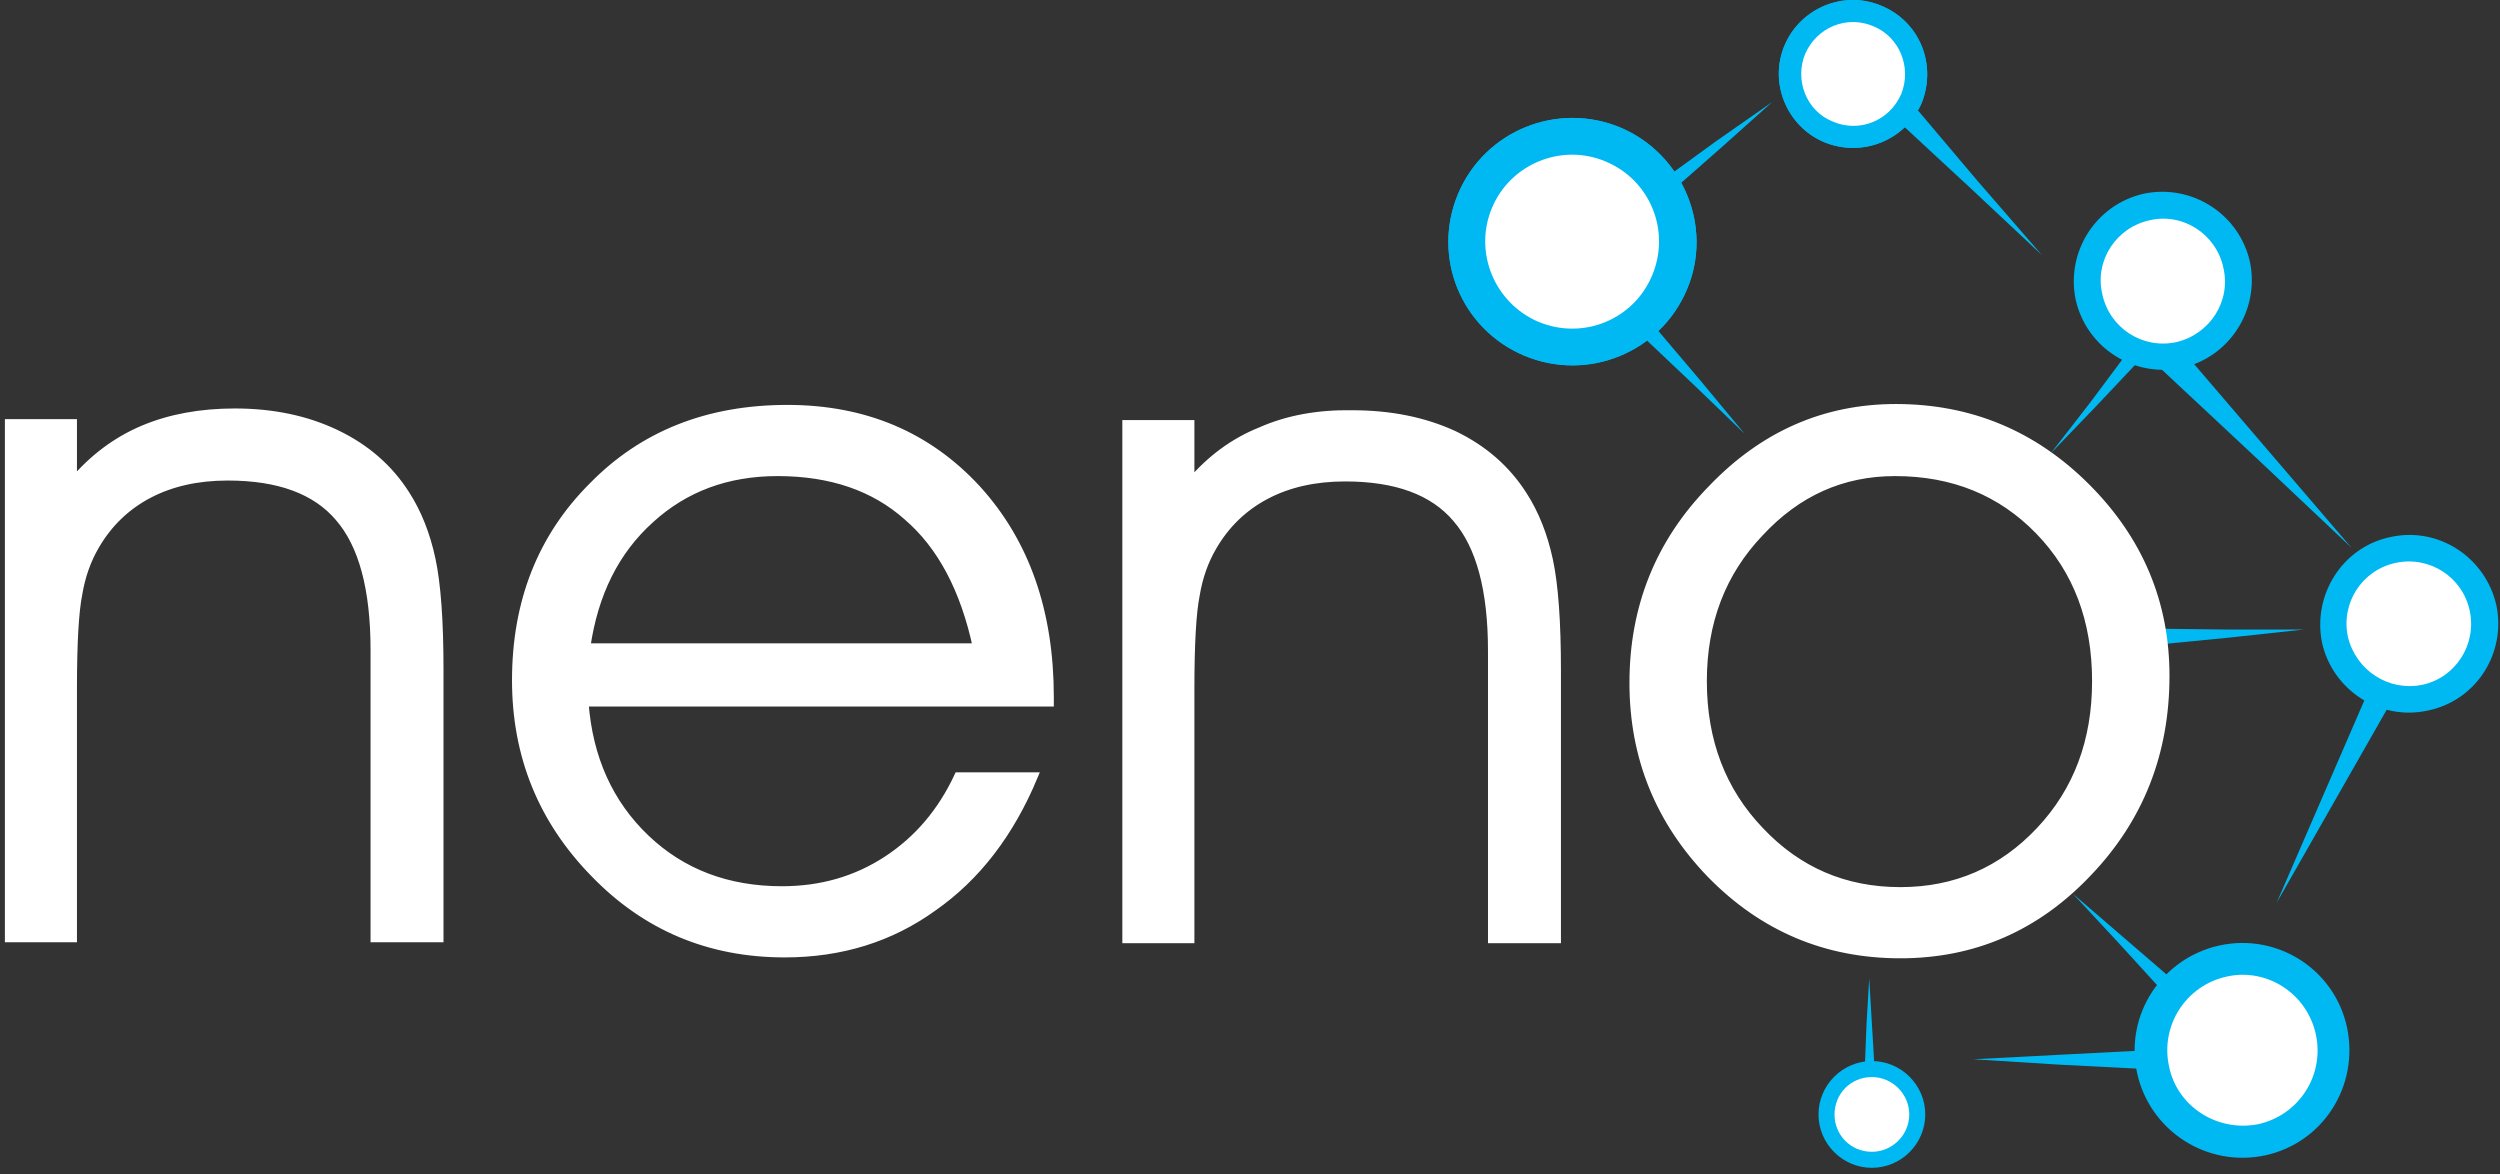 <svg width="281" height="132" viewBox="0 0 281 132" fill="none" xmlns="http://www.w3.org/2000/svg">
<rect x="0" y="0" width="281" height="132" fill="#333333" stroke="none"/>
<path d="M258.9 70.763L250.6 71.663L242.4 72.463L242.3 71.563V70.663L250.6 70.763H258.9Z" fill="#00B9F2"/>
<path fill-rule="evenodd" clip-rule="evenodd" d="M1 47.562H8.2V54.163C10.467 51.496 13.1 49.529 16.1 48.263C19.1 46.996 22.533 46.362 26.4 46.362C30.667 46.362 34.467 47.163 37.8 48.763C41.133 50.362 43.733 52.629 45.6 55.562C46.933 57.629 47.9 60.062 48.5 62.862C49.1 65.662 49.4 69.796 49.4 75.263V105.463H42.1V73.062C42.1 66.196 40.767 61.229 38.1 58.163C35.5 55.096 31.333 53.562 25.6 53.562C22.2 53.562 19.233 54.229 16.7 55.562C14.167 56.896 12.167 58.829 10.7 61.362C9.767 62.962 9.133 64.763 8.8 66.763C8.4 68.763 8.2 72.296 8.2 77.362V105.463H1V47.562ZM118 78.963H65.7C66.167 85.229 68.467 90.329 72.6 94.263C76.667 98.129 81.767 100.063 87.9 100.063C92.3 100.063 96.233 98.929 99.7 96.663C103.167 94.396 105.833 91.263 107.7 87.263H116.2C113.533 93.662 109.767 98.562 104.9 101.963C100.1 105.429 94.533 107.163 88.2 107.163C79.733 107.163 72.6 104.163 66.8 98.163C60.933 92.163 58 84.929 58 76.463C58 67.662 60.867 60.396 66.6 54.663C72.267 48.863 79.567 45.962 88.5 45.962C97.167 45.962 104.267 48.962 109.8 54.962C115.267 60.962 118 68.763 118 78.362V78.963ZM109.8 72.763C108.4 66.229 105.8 61.329 102 58.062C98.267 54.729 93.4 53.062 87.4 53.062C81.733 53.062 76.967 54.829 73.1 58.362C69.167 61.896 66.767 66.696 65.9 72.763H109.8ZM126.6 47.663H133.8V54.263C136.067 51.596 138.7 49.663 141.7 48.462C144.7 47.129 148.133 46.496 152 46.562C156.267 46.562 160.067 47.329 163.4 48.862C166.733 50.462 169.333 52.729 171.2 55.663C172.533 57.729 173.5 60.163 174.1 62.962C174.7 65.763 175 69.896 175 75.362V105.563H167.7V73.163C167.7 66.296 166.367 61.329 163.7 58.263C161.1 55.196 156.933 53.663 151.2 53.663C147.8 53.663 144.833 54.329 142.3 55.663C139.767 56.996 137.767 58.929 136.3 61.462C135.367 63.062 134.733 64.862 134.4 66.862C134 68.862 133.8 72.396 133.8 77.463V105.563H126.6V47.663ZM183.6 76.763C183.6 68.229 186.533 60.962 192.4 54.962C198.2 48.896 205.1 45.862 213.1 45.862C221.433 45.862 228.567 48.829 234.5 54.763C240.433 60.696 243.4 67.763 243.4 75.963C243.4 84.629 240.5 91.996 234.7 98.062C228.9 104.196 221.867 107.263 213.6 107.263C205.267 107.263 198.167 104.263 192.3 98.263C186.5 92.263 183.6 85.096 183.6 76.763ZM191.4 76.562C191.4 83.296 193.533 88.896 197.8 93.362C202.067 97.896 207.333 100.163 213.6 100.163C219.8 100.163 225.033 97.896 229.3 93.362C233.5 88.896 235.6 83.296 235.6 76.562C235.6 69.696 233.467 64.063 229.2 59.663C224.933 55.263 219.533 53.062 213 53.062C207.067 53.062 202 55.329 197.8 59.862C193.533 64.329 191.4 69.896 191.4 76.562Z" fill="white" stroke="white" stroke-width="0.9" stroke-miterlimit="100"/>
<path d="M233 100.463L238.8 105.463L244.6 110.463L244 111.163L243.4 111.763L238.2 106.063L233 100.463Z" fill="#00B9F2"/>
<path d="M221.8 119.062L231.4 118.562L241.1 118.062V119.062V120.163L231.4 119.663L221.8 119.062Z" fill="#00B9F2"/>
<path d="M196.1 48.763L190.6 43.462L185 38.163L185.6 37.562L186.2 36.962L191.2 42.862L196.1 48.763Z" fill="#00B9F2"/>
<path d="M199.2 11.463L193.5 16.562L187.7 21.663L187.2 20.962L186.7 20.363L192.9 15.863L199.2 11.463Z" fill="#00B9F2"/>
<path d="M205 15.963C200.8 14.162 198.8 9.262 200.6 5.062C202.4 0.862 207.3 -1.137 211.5 0.663C215.8 2.462 217.7 7.263 216 11.562C214.2 15.762 209.3 17.762 205 15.963Z" fill="#00B9F2"/>
<path d="M205 15.963C200.8 14.162 198.8 9.262 200.6 5.062C202.4 0.862 207.3 -1.137 211.5 0.663C215.8 2.462 217.7 7.263 216 11.562C214.2 15.762 209.3 17.762 205 15.963Z" fill="#00B9F2"/>
<path d="M206 13.663C203 12.463 201.7 8.963 202.9 6.063C204.2 3.063 207.6 1.663 210.6 2.963C213.5 4.163 214.9 7.563 213.7 10.563C212.4 13.563 209 14.963 206 13.663Z" fill="white"/>
<path d="M171.3 39.962C164.2 36.962 160.9 28.863 163.9 21.762C166.9 14.662 175.1 11.363 182.2 14.363C189.2 17.363 192.6 25.562 189.6 32.562C186.6 39.663 178.4 42.962 171.3 39.962Z" fill="#00B9F2"/>
<path d="M171.3 39.962C164.2 36.962 160.9 28.863 163.9 21.762C166.9 14.662 175.1 11.363 182.2 14.363C189.2 17.363 192.6 25.562 189.6 32.562C186.6 39.663 178.4 42.962 171.3 39.962Z" fill="#00B9F2"/>
<path d="M172.9 36.163C168 34.063 165.6 28.363 167.7 23.363C169.8 18.363 175.6 16.063 180.5 18.163C185.5 20.263 187.8 25.962 185.7 30.962C183.6 35.962 177.9 38.263 172.9 36.163Z" fill="white"/>
<path d="M210.1 109.963L210.4 115.063L210.7 120.063H210.1H209.6L209.8 115.063L210.1 109.963Z" fill="#00B9F2"/>
<path d="M210.4 119.262C213.7 119.262 216.4 121.962 216.4 125.262C216.4 128.562 213.7 131.262 210.4 131.262C207.1 131.262 204.4 128.562 204.4 125.262C204.4 121.962 207.1 119.262 210.4 119.262Z" fill="#00B9F2"/>
<path d="M210.4 121.062C212.7 121.062 214.6 122.963 214.6 125.263C214.6 127.563 212.7 129.462 210.4 129.462C208 129.462 206.2 127.563 206.2 125.263C206.2 122.963 208 121.062 210.4 121.062Z" fill="white"/>
<path d="M255.9 101.463L261.1 89.463L266.3 77.463L267.6 78.062L268.9 78.662L262.4 90.062L255.9 101.463Z" fill="#00B9F2"/>
<path d="M268.699 60.362C274.099 59.162 279.399 62.662 280.599 68.062C281.699 73.462 278.299 78.762 272.899 79.862C267.499 81.062 262.199 77.562 260.999 72.262C259.899 66.862 263.299 61.462 268.699 60.362Z" fill="#00B9F2"/>
<path d="M269.3 63.263C273.1 62.462 276.8 64.862 277.6 68.662C278.4 72.463 276 76.162 272.3 76.963C268.5 77.763 264.8 75.362 263.9 71.562C263.1 67.763 265.5 64.062 269.3 63.263Z" fill="white"/>
<path d="M249.5 106.263C256 104.863 262.4 108.963 263.8 115.463C265.2 122.063 261.1 128.463 254.6 129.863C248 131.263 241.6 127.063 240.2 120.563C238.8 114.063 243 107.663 249.5 106.263Z" fill="#00B9F2"/>
<path d="M250.3 109.763C254.8 108.763 259.3 111.663 260.3 116.263C261.3 120.863 258.4 125.362 253.8 126.362C249.2 127.262 244.7 124.362 243.8 119.862C242.8 115.262 245.7 110.763 250.3 109.763Z" fill="white"/>
<path d="M264.3 61.562L253.6 51.462L242.9 41.462L244.1 40.362L245.2 39.263L254.7 50.362L264.3 61.562Z" fill="#00B9F2"/>
<path d="M229.5 28.663L221.5 21.163L213.4 13.662L214.3 12.762L215.2 11.963L222.3 20.363L229.5 28.663Z" fill="#00B9F2"/>
<path d="M230.5 50.962L235 45.163L239.4 39.263L240 39.763L240.6 40.362L235.6 45.663L230.5 50.962Z" fill="#00B9F2"/>
<path d="M241 21.762C246.4 20.663 251.7 24.062 252.9 29.462C254 34.862 250.6 40.163 245.2 41.362C239.8 42.462 234.5 39.062 233.3 33.663C232.2 28.262 235.6 22.962 241 21.762Z" fill="#00B9F2"/>
<path d="M241.6 24.762C245.4 23.863 249.1 26.363 249.9 30.062C250.8 33.862 248.4 37.562 244.6 38.462C240.8 39.263 237.1 36.862 236.3 33.062C235.4 29.262 237.9 25.562 241.6 24.762Z" fill="white"/>
</svg>

